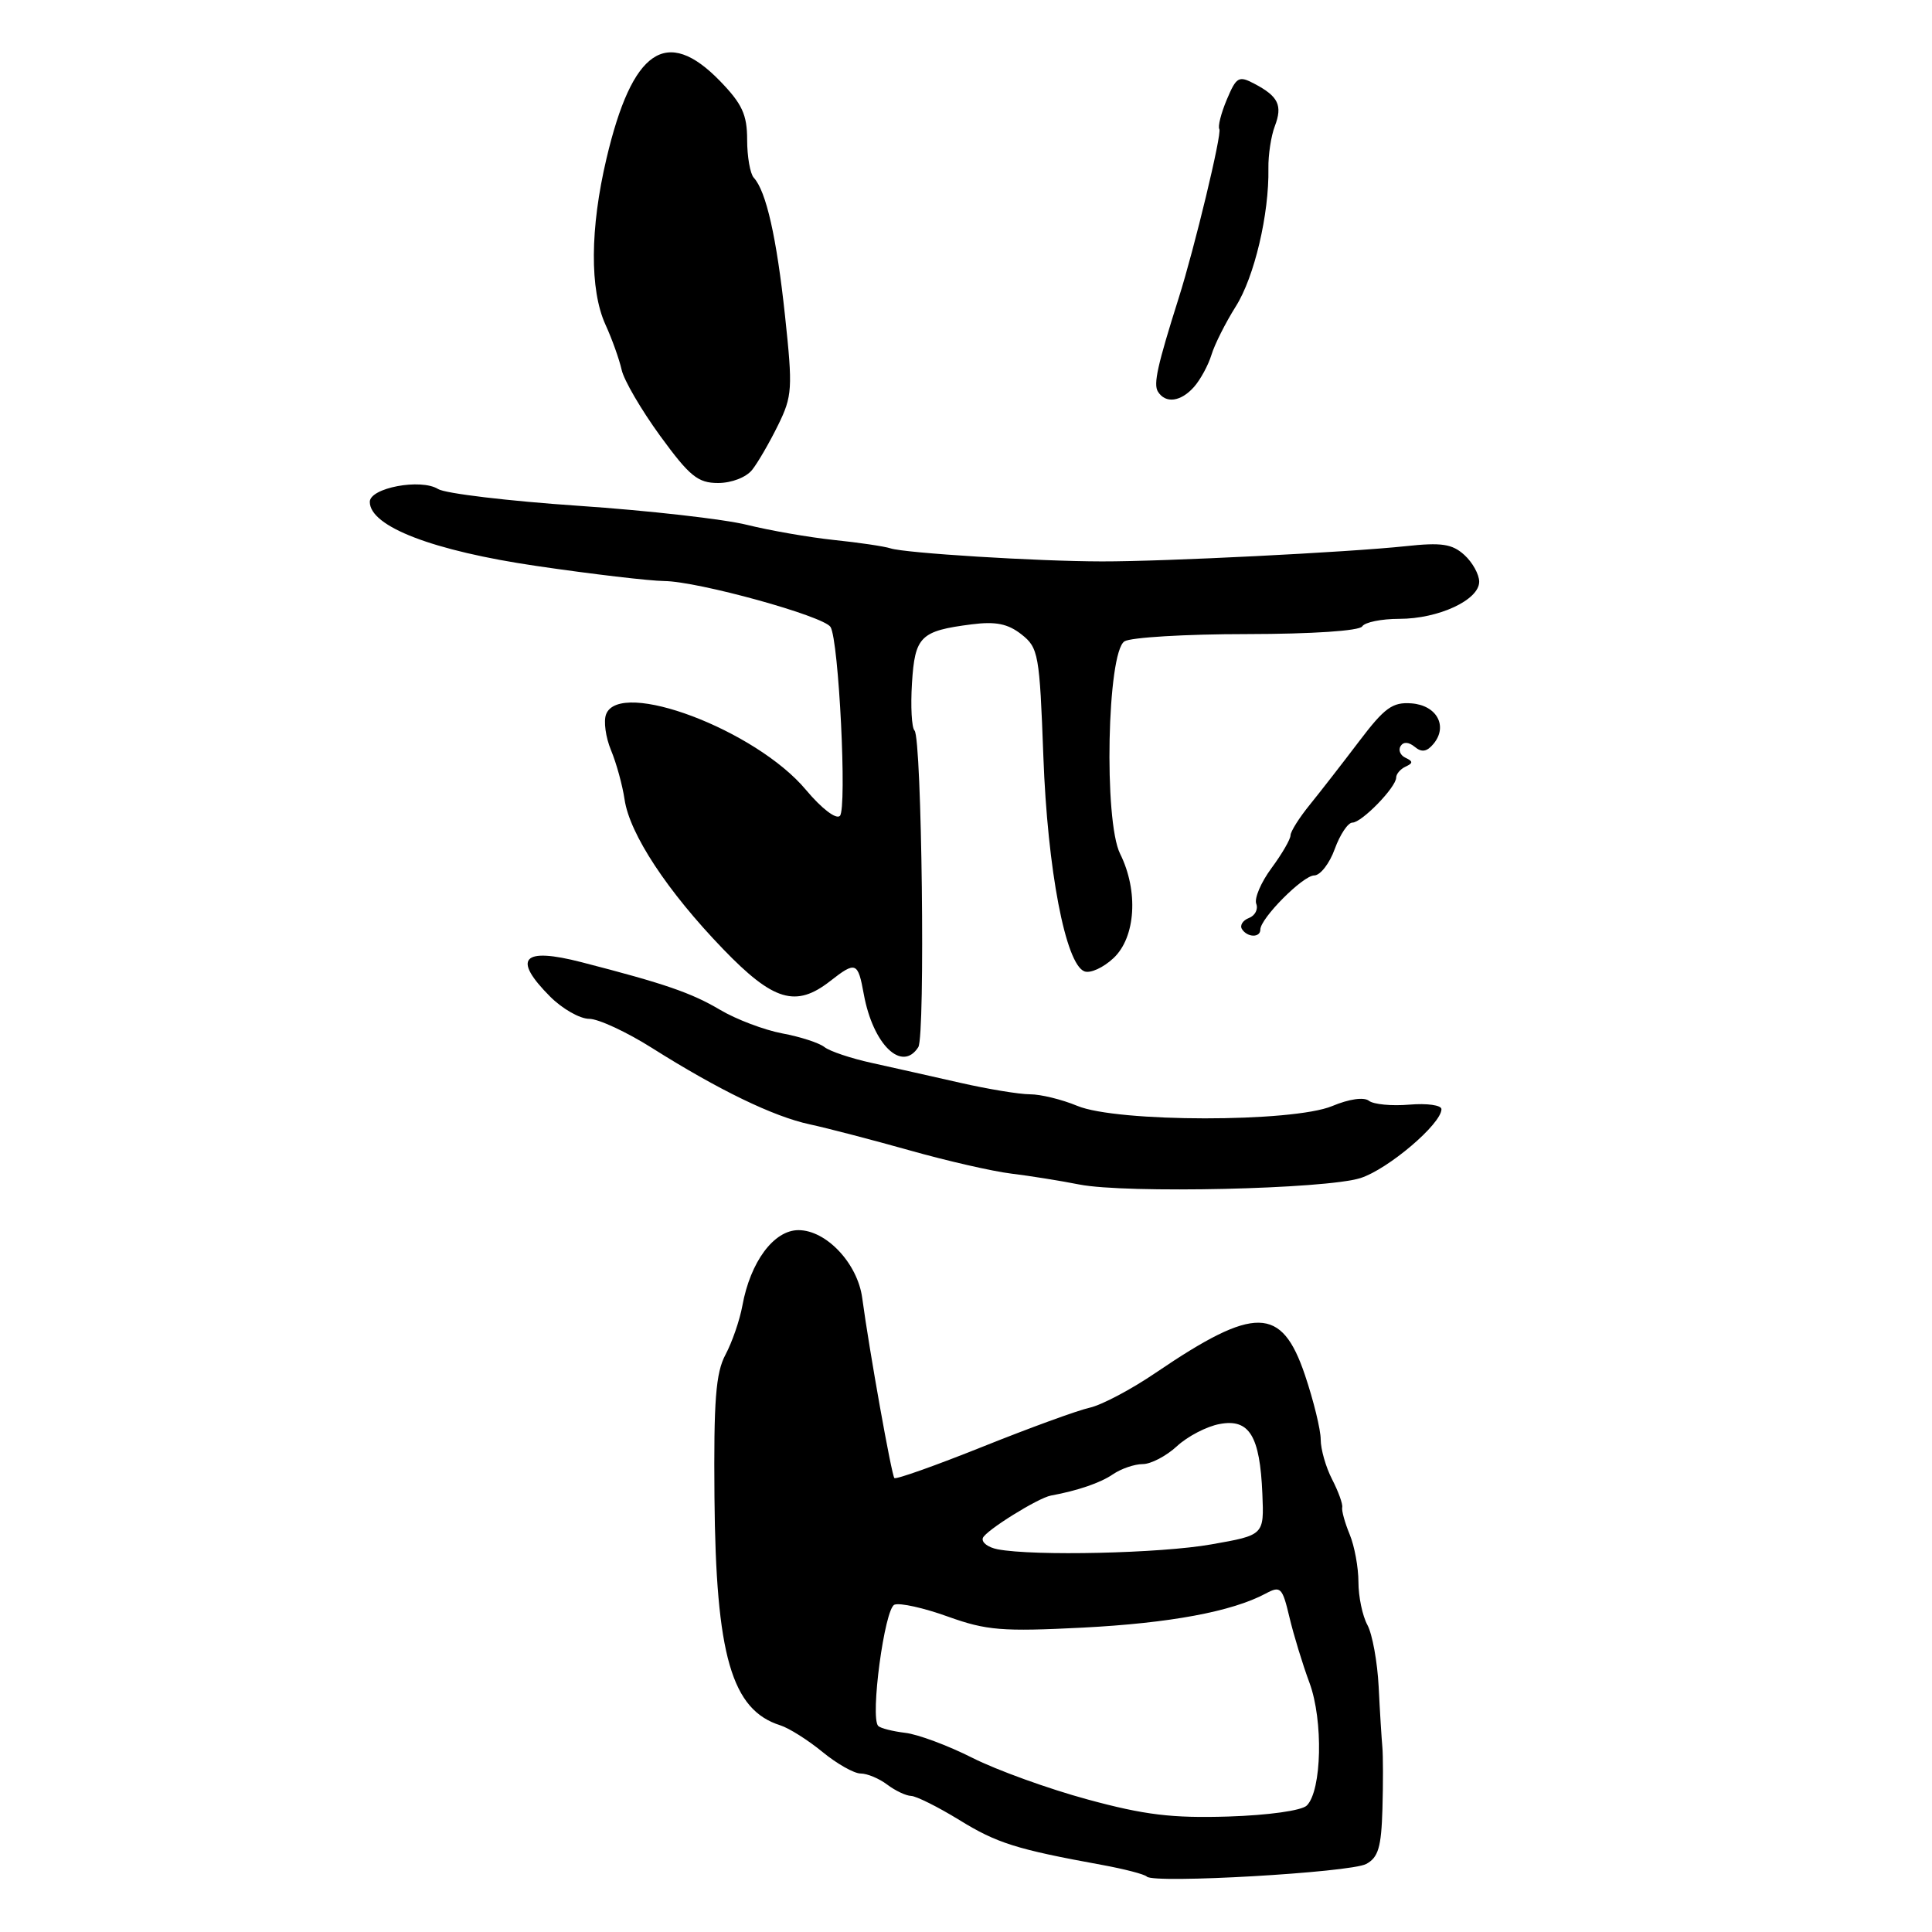 <?xml version="1.0" encoding="UTF-8" standalone="no"?>
<!DOCTYPE svg PUBLIC "-//W3C//DTD SVG 1.1//EN" "http://www.w3.org/Graphics/SVG/1.1/DTD/svg11.dtd" >
<svg xmlns="http://www.w3.org/2000/svg" xmlns:xlink="http://www.w3.org/1999/xlink" version="1.1" viewBox="0 0 256 256">
 <g >
 <path fill="currentColor"
d=" M 181.02 246.99 C 182.63 246.13 183.03 244.78 183.18 239.71 C 183.28 236.30 183.27 232.60 183.17 231.50 C 183.07 230.40 182.84 226.80 182.68 223.50 C 182.51 220.20 181.84 216.52 181.19 215.32 C 180.53 214.11 180.00 211.56 180.00 209.63 C 180.00 207.71 179.48 204.86 178.84 203.32 C 178.20 201.77 177.75 200.15 177.85 199.72 C 177.94 199.29 177.34 197.63 176.51 196.02 C 175.68 194.41 175.00 192.04 175.00 190.74 C 175.00 189.45 174.06 185.60 172.91 182.19 C 169.82 173.04 166.28 172.98 153.18 181.87 C 149.93 184.09 145.97 186.18 144.38 186.53 C 142.80 186.88 136.41 189.21 130.20 191.70 C 123.98 194.19 118.72 196.06 118.51 195.85 C 118.14 195.47 115.20 179.03 114.25 172.00 C 113.64 167.41 109.49 163.00 105.80 163.00 C 102.54 163.00 99.43 167.19 98.37 173.00 C 98.02 174.93 97.01 177.85 96.13 179.50 C 94.84 181.92 94.56 185.54 94.67 198.37 C 94.85 219.36 96.94 226.59 103.41 228.62 C 104.56 228.99 107.07 230.57 108.98 232.14 C 110.89 233.71 113.17 235.00 114.04 235.00 C 114.91 235.00 116.49 235.66 117.56 236.47 C 118.63 237.28 120.06 237.95 120.73 237.97 C 121.41 237.99 124.28 239.42 127.10 241.15 C 132.09 244.23 134.67 245.04 145.96 247.10 C 148.97 247.65 151.67 248.35 151.96 248.66 C 152.87 249.62 178.91 248.12 181.02 246.99 Z  M 180.27 156.10 C 183.93 154.93 191.00 148.92 191.00 146.97 C 191.00 146.44 189.09 146.17 186.75 146.37 C 184.41 146.57 182.00 146.34 181.39 145.86 C 180.73 145.34 178.76 145.62 176.52 146.56 C 171.28 148.74 147.99 148.73 142.74 146.53 C 140.72 145.69 137.90 145.00 136.49 145.00 C 135.07 145.00 130.89 144.31 127.21 143.47 C 123.52 142.63 118.25 141.45 115.50 140.84 C 112.75 140.24 109.93 139.29 109.24 138.74 C 108.55 138.19 106.03 137.37 103.65 136.93 C 101.27 136.48 97.56 135.08 95.42 133.81 C 91.60 131.55 88.09 130.34 77.07 127.50 C 69.21 125.47 67.83 126.98 72.92 132.08 C 74.53 133.68 76.84 135.00 78.07 135.00 C 79.29 135.00 83.03 136.74 86.39 138.86 C 95.22 144.43 102.48 147.95 107.29 148.98 C 109.61 149.48 115.55 151.03 120.50 152.42 C 125.45 153.82 131.53 155.21 134.00 155.51 C 136.47 155.81 140.53 156.46 143.00 156.95 C 149.19 158.17 175.65 157.57 180.27 156.10 Z  M 121.68 138.75 C 122.62 137.26 122.15 97.81 121.18 96.80 C 120.80 96.42 120.65 93.60 120.84 90.54 C 121.23 84.31 121.95 83.60 128.74 82.73 C 131.95 82.32 133.55 82.65 135.35 84.06 C 137.60 85.83 137.75 86.68 138.25 100.21 C 138.80 115.26 141.19 127.75 143.69 128.71 C 144.47 129.01 146.20 128.22 147.55 126.95 C 150.49 124.19 150.87 118.06 148.42 113.13 C 146.24 108.77 146.70 86.43 149.00 84.98 C 149.82 84.46 157.11 84.02 165.19 84.02 C 173.89 84.01 180.13 83.59 180.50 83.00 C 180.84 82.45 183.05 82.00 185.41 82.00 C 190.62 82.00 196.00 79.50 196.00 77.08 C 196.00 76.11 195.11 74.51 194.03 73.53 C 192.42 72.07 191.01 71.86 186.28 72.37 C 178.67 73.18 154.22 74.41 146.00 74.39 C 137.44 74.38 119.90 73.29 118.00 72.66 C 117.17 72.39 113.80 71.89 110.50 71.55 C 107.20 71.20 102.03 70.30 99.00 69.55 C 95.97 68.79 85.91 67.65 76.64 67.02 C 67.36 66.39 59.00 65.39 58.05 64.80 C 55.76 63.37 49.00 64.64 49.00 66.50 C 49.00 69.77 57.39 72.99 71.13 75.00 C 78.48 76.08 86.08 76.97 88.00 76.99 C 92.52 77.03 109.15 81.63 110.05 83.08 C 111.15 84.86 112.25 107.15 111.29 108.11 C 110.79 108.61 108.86 107.13 106.80 104.67 C 100.17 96.73 82.12 89.91 80.31 94.65 C 79.96 95.55 80.25 97.69 80.96 99.40 C 81.67 101.10 82.48 104.05 82.76 105.94 C 83.43 110.51 88.43 118.10 95.81 125.75 C 102.47 132.66 105.46 133.55 110.00 130.00 C 113.40 127.34 113.68 127.45 114.46 131.75 C 115.68 138.42 119.52 142.14 121.68 138.75 Z  M 167.00 123.18 C 167.00 121.69 172.65 116.00 174.14 116.00 C 174.94 116.00 176.17 114.42 176.86 112.50 C 177.56 110.58 178.61 109.00 179.20 109.00 C 180.44 109.00 185.00 104.31 185.00 103.03 C 185.00 102.56 185.56 101.90 186.25 101.58 C 187.25 101.12 187.25 100.88 186.24 100.41 C 185.55 100.09 185.26 99.40 185.58 98.87 C 185.96 98.26 186.65 98.30 187.46 98.96 C 188.38 99.73 189.07 99.62 189.95 98.56 C 191.89 96.22 190.38 93.45 187.03 93.20 C 184.51 93.01 183.47 93.77 180.08 98.24 C 177.89 101.13 174.95 104.91 173.55 106.64 C 172.15 108.36 171.00 110.19 171.00 110.69 C 171.00 111.20 169.87 113.15 168.48 115.03 C 167.09 116.91 166.18 119.04 166.46 119.76 C 166.74 120.48 166.30 121.33 165.49 121.64 C 164.68 121.95 164.26 122.61 164.56 123.10 C 165.26 124.23 167.00 124.28 167.00 123.18 Z  M 99.67 62.25 C 100.43 61.29 101.97 58.63 103.09 56.35 C 104.99 52.49 105.05 51.50 104.02 41.85 C 102.91 31.47 101.52 25.32 99.88 23.55 C 99.40 23.03 99.00 20.76 99.00 18.52 C 99.00 15.19 98.34 13.76 95.39 10.72 C 88.31 3.44 83.77 6.55 80.36 21.02 C 78.18 30.25 78.13 38.39 80.22 43.00 C 81.10 44.92 82.06 47.62 82.37 49.00 C 82.67 50.38 84.97 54.31 87.47 57.75 C 91.38 63.11 92.47 64.00 95.15 64.00 C 96.94 64.00 98.88 63.25 99.67 62.25 Z  M 158.23 51.25 C 159.07 50.29 160.11 48.38 160.53 47.00 C 160.95 45.62 162.40 42.75 163.75 40.60 C 166.21 36.71 168.18 28.36 168.07 22.30 C 168.04 20.54 168.42 18.03 168.92 16.72 C 169.97 13.96 169.39 12.77 166.22 11.10 C 164.14 10.00 163.83 10.18 162.56 13.19 C 161.80 15.00 161.35 16.76 161.57 17.11 C 161.93 17.69 158.28 32.88 156.18 39.50 C 153.37 48.40 152.81 50.89 153.43 51.89 C 154.44 53.52 156.48 53.24 158.23 51.25 Z  M 144.12 238.44 C 138.96 237.04 132.09 234.56 128.86 232.93 C 125.62 231.29 121.61 229.80 119.95 229.61 C 118.28 229.41 116.67 229.00 116.37 228.70 C 115.27 227.60 117.21 213.13 118.52 212.63 C 119.24 212.35 122.43 213.06 125.61 214.21 C 130.71 216.04 132.78 216.21 143.44 215.67 C 155.05 215.07 163.23 213.55 167.72 211.15 C 169.68 210.10 169.92 210.34 170.85 214.26 C 171.40 216.59 172.60 220.53 173.52 223.00 C 175.35 227.96 175.15 237.25 173.16 239.24 C 172.49 239.91 168.08 240.53 162.75 240.70 C 155.32 240.93 151.65 240.49 144.12 238.44 Z  M 132.19 205.29 C 130.92 205.04 130.04 204.38 130.23 203.80 C 130.55 202.84 137.53 198.49 139.25 198.17 C 142.76 197.53 145.82 196.49 147.47 195.35 C 148.56 194.61 150.33 194.00 151.42 194.00 C 152.50 194.00 154.54 192.93 155.95 191.63 C 157.35 190.33 159.90 189.00 161.61 188.69 C 165.54 187.95 166.95 190.25 167.27 197.95 C 167.50 203.41 167.50 203.41 160.50 204.64 C 153.79 205.83 137.01 206.21 132.19 205.29 Z "/>
</g>
</svg>